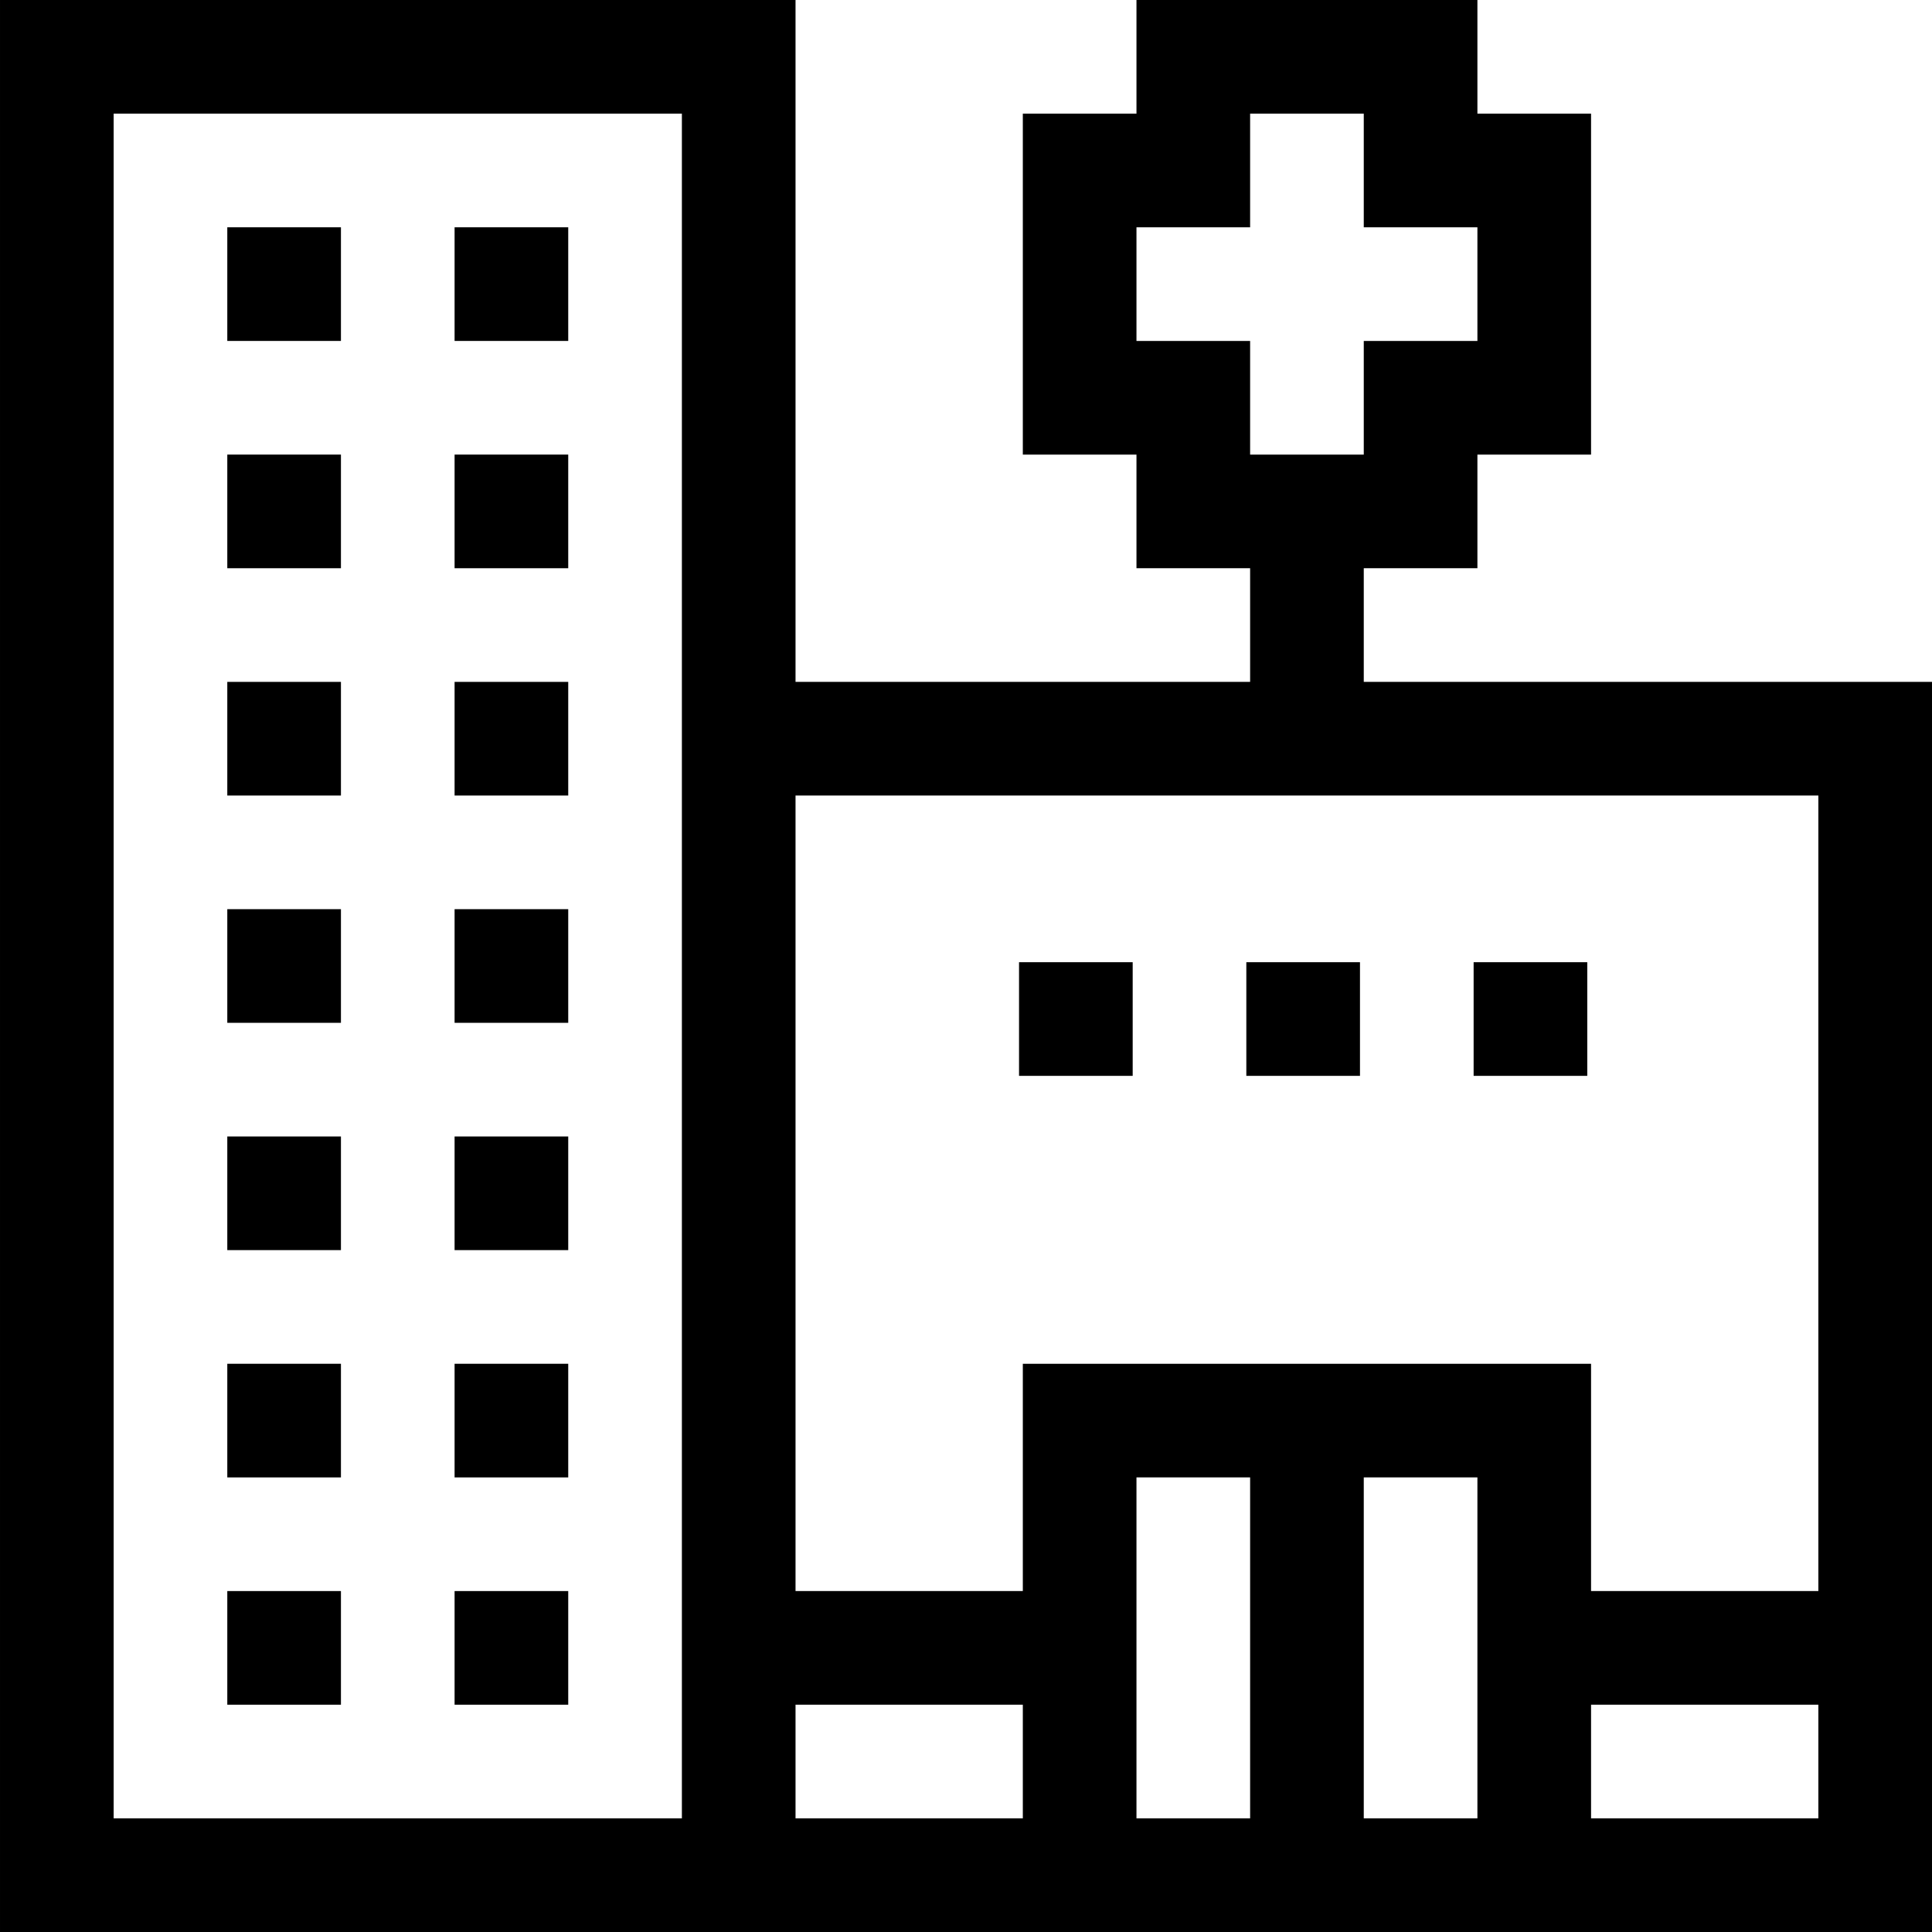 <svg id="Capa_1" enable-background="new 0 0 510 510" height="512" viewBox="0 0 510 510" width="512" xmlns="http://www.w3.org/2000/svg"><g id="XMLID_16_"><path id="XMLID_20_" d="m269 254h30v30h-30z"/><path id="XMLID_35_" d="m329 254h30v30h-30z"/><path id="XMLID_36_" d="m389 254h30v30h-30z"/><path id="XMLID_39_" d="m360 180v-30h30v-30h30v-90h-30v-30h-90v30h-30v90h30v30h30v30h-120v-180h-210v510h180 30 60 150 90v-330zm-180 0v300h-150v-450h150zm120-90v-30h30v-30h30v30h30v30h-30v30h-30v-30zm-30 390h-60v-30h60zm60 0h-30v-90h30zm60 0h-30v-90h30zm90 0h-60v-30h60zm0-60h-60v-60h-150v60h-60v-210h270z"/><path id="XMLID_55_" d="m60 60h30v30h-30z"/><path id="XMLID_56_" d="m120 60h30v30h-30z"/><path id="XMLID_57_" d="m120 120h30v30h-30z"/><path id="XMLID_58_" d="m60 120h30v30h-30z"/><path id="XMLID_59_" d="m60 180h30v30h-30z"/><path id="XMLID_60_" d="m120 180h30v30h-30z"/><path id="XMLID_61_" d="m120 240h30v30h-30z"/><path id="XMLID_62_" d="m60 240h30v30h-30z"/><path id="XMLID_63_" d="m60 300h30v30h-30z"/><path id="XMLID_64_" d="m120 300h30v30h-30z"/><path id="XMLID_65_" d="m120 360h30v30h-30z"/><path id="XMLID_66_" d="m60 360h30v30h-30z"/><path id="XMLID_67_" d="m120 420h30v30h-30z"/><path id="XMLID_68_" d="m60 420h30v30h-30z"/></g></svg>